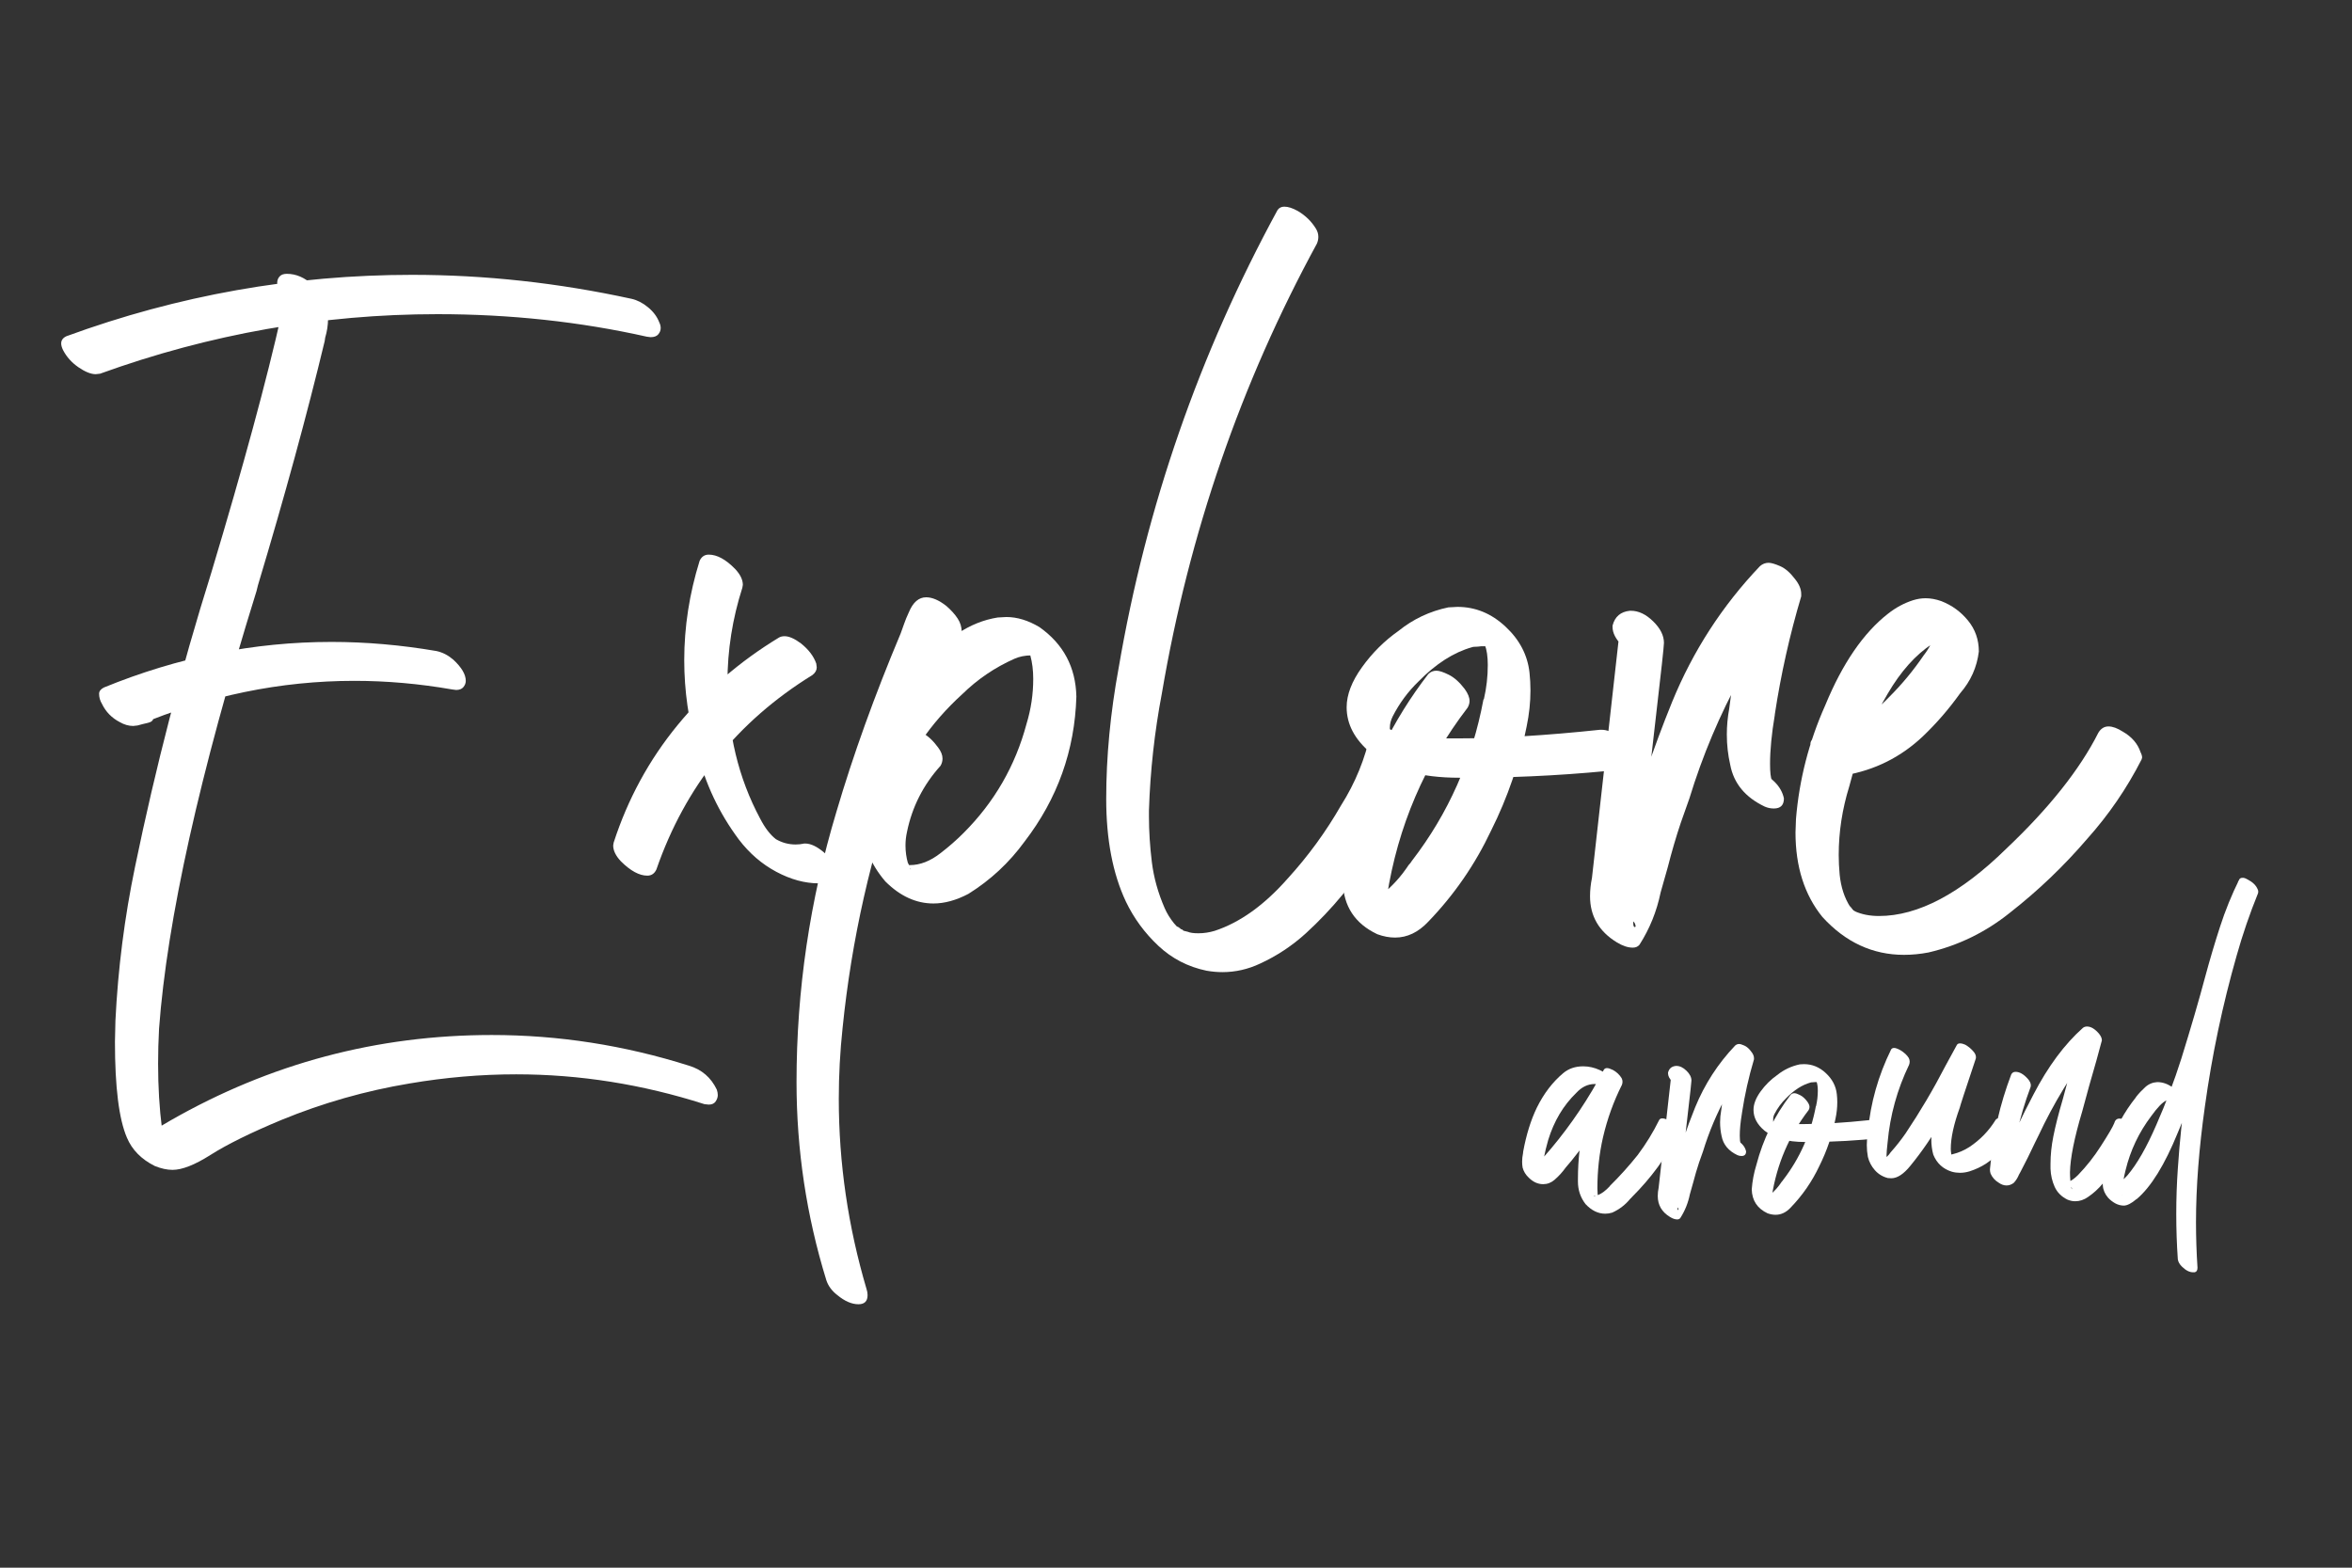 <svg xmlns="http://www.w3.org/2000/svg" xmlns:xlink="http://www.w3.org/1999/xlink" width="720" zoomAndPan="magnify" viewBox="0 0 540 360" height="480" preserveAspectRatio="xMidYMid meet" version="1.0"><rect x="0" y="0" width="540" height="360" fill="#333333" stroke="none"/><defs><g/></defs><g fill="#ffffff" fill-opacity="1"><g transform="translate(6.658, 260.707)"><g><path d="M 32.953 7.938 C 31.703 7.938 30.344 7.641 28.875 7.047 C 25.789 5.504 23.66 3.336 22.484 0.547 C 20.648 -3.711 19.734 -11.055 19.734 -21.484 L 19.844 -26.344 C 20.426 -38.238 21.93 -50.031 24.359 -61.719 C 29.055 -84.488 34.895 -107.004 41.875 -129.266 C 49.227 -153.734 54.594 -173.5 57.969 -188.562 C 58.258 -189.301 58.551 -190.551 58.844 -192.312 L 58.844 -192.859 L 58.969 -193.297 L 58.844 -193.297 L 59.078 -192.75 L 60.828 -190.766 L 60.719 -190.766 L 63.375 -189.109 L 63.703 -189 C 62.379 -189.289 61.109 -189.953 59.891 -190.984 C 58.68 -192.016 57.82 -193.156 57.312 -194.406 C 57.094 -194.914 56.984 -195.359 56.984 -195.734 C 56.984 -196.316 57.164 -196.812 57.531 -197.219 C 57.895 -197.625 58.445 -197.828 59.188 -197.828 C 61.312 -197.828 63.289 -196.977 65.125 -195.281 C 67.477 -193.156 68.656 -190.551 68.656 -187.469 C 68.656 -186.07 68.438 -184.633 68 -183.156 L 67.891 -182.391 C 63.848 -165.566 58.738 -146.867 52.562 -126.297 L 52.234 -124.969 C 39.16 -82.945 31.703 -49.445 29.859 -24.469 C 29.711 -21.75 29.641 -19.066 29.641 -16.422 C 29.641 -11.129 29.938 -6.172 30.531 -1.547 C 30.82 -0.367 30.969 0.586 30.969 1.328 C 31.113 1.617 31.188 1.836 31.188 1.984 C 31.188 2.055 31.148 2.094 31.078 2.094 C 30.93 2.094 30.344 1.539 29.312 0.438 C 28.582 0 27.957 -0.473 27.438 -0.984 C 27.656 -1.211 28.023 -1.328 28.547 -1.328 C 28.91 -1.473 29.164 -1.547 29.312 -1.547 L 32.516 -3.422 C 55.359 -16.492 79.93 -23.031 106.234 -23.031 C 121.586 -23.031 136.688 -20.68 151.531 -15.984 C 154.469 -15.098 156.598 -13.258 157.922 -10.469 C 158.066 -10.031 158.141 -9.625 158.141 -9.25 C 158.141 -8.738 157.973 -8.242 157.641 -7.766 C 157.316 -7.285 156.785 -7.047 156.047 -7.047 L 155.062 -7.156 C 140.812 -11.719 126.41 -14 111.859 -14 C 103.773 -14 95.617 -13.301 87.391 -11.906 C 77.254 -10.219 67.445 -7.426 57.969 -3.531 C 50.914 -0.594 45.477 2.086 41.656 4.516 C 38.062 6.797 35.16 7.938 32.953 7.938 Z M 15.312 -174.781 C 14.219 -174.781 12.895 -175.312 11.344 -176.375 C 9.801 -177.445 8.629 -178.754 7.828 -180.297 C 7.535 -180.879 7.391 -181.395 7.391 -181.844 C 7.391 -182.57 7.789 -183.125 8.594 -183.5 C 34.238 -192.895 60.691 -197.594 87.953 -197.594 C 104.703 -197.594 121.488 -195.758 138.312 -192.094 C 139.633 -191.801 140.898 -191.156 142.109 -190.156 C 143.328 -189.164 144.191 -188.008 144.703 -186.688 C 144.922 -186.25 145.031 -185.812 145.031 -185.375 C 145.031 -184.852 144.848 -184.375 144.484 -183.938 C 144.117 -183.5 143.531 -183.281 142.719 -183.281 L 141.844 -183.391 C 126.477 -186.836 110.457 -188.562 93.781 -188.562 C 67.332 -188.562 41.508 -184.004 16.312 -174.891 Z M 23.922 -94 C 22.891 -94 21.859 -94.297 20.828 -94.891 C 18.992 -95.848 17.633 -97.242 16.75 -99.078 C 16.312 -99.805 16.094 -100.578 16.094 -101.391 C 16.094 -101.973 16.457 -102.453 17.188 -102.828 C 34.238 -109.805 51.656 -113.297 69.438 -113.297 C 77.363 -113.297 85.406 -112.598 93.562 -111.203 C 94.957 -110.898 96.242 -110.238 97.422 -109.219 C 99.328 -107.445 100.281 -105.828 100.281 -104.359 C 100.281 -103.848 100.098 -103.367 99.734 -102.922 C 99.367 -102.484 98.816 -102.266 98.078 -102.266 L 97.203 -102.375 C 89.641 -103.695 82.145 -104.359 74.719 -104.359 C 57.75 -104.359 41.145 -100.941 24.906 -94.109 L 17.188 -102.828 L 19.734 -103.375 L 20.719 -103.484 C 21.676 -103.484 22.707 -103.191 23.812 -102.609 C 25.57 -101.578 26.93 -100.219 27.891 -98.531 C 28.328 -97.719 28.547 -96.832 28.547 -95.875 C 28.547 -95.289 28.141 -94.906 27.328 -94.719 C 26.523 -94.539 25.719 -94.336 24.906 -94.109 Z M 23.922 -94 "/></g></g><g transform="translate(155.111, 260.707)"><g><path d="M 32.844 -57.859 C 29.688 -57.859 26.453 -58.738 23.141 -60.5 C 19.836 -62.258 16.973 -64.723 14.547 -67.891 C 9.992 -73.984 6.801 -80.742 4.969 -88.172 C 2.977 -95.148 1.984 -102.129 1.984 -109.109 C 1.984 -116.742 3.16 -124.348 5.516 -131.922 C 5.953 -132.867 6.648 -133.344 7.609 -133.344 C 9.516 -133.344 11.535 -132.242 13.672 -130.047 C 14.848 -128.797 15.438 -127.582 15.438 -126.406 L 15.328 -125.75 C 13.047 -118.625 11.906 -111.383 11.906 -104.031 C 11.906 -92.5 14.406 -82.066 19.406 -72.734 C 20.5 -70.609 21.707 -69.031 23.031 -68 C 24.426 -67.188 25.938 -66.781 27.562 -66.781 C 28.219 -66.781 28.879 -66.852 29.547 -67 L 29.766 -67 C 31.016 -67 32.426 -66.336 34 -65.016 C 35.582 -63.691 36.629 -62.297 37.141 -60.828 C 37.285 -60.461 37.359 -60.133 37.359 -59.844 C 37.359 -58.883 36.66 -58.258 35.266 -57.969 Z M -6.5 -59.625 C -8.332 -59.625 -10.352 -60.723 -12.562 -62.922 C -13.738 -64.172 -14.328 -65.383 -14.328 -66.562 L -14.219 -67.219 C -10.977 -77.219 -6.094 -86.203 0.438 -94.172 C 6.977 -102.141 14.734 -108.844 23.703 -114.281 C 24.066 -114.5 24.504 -114.609 25.016 -114.609 C 26.047 -114.609 27.297 -114.062 28.766 -112.969 C 30.523 -111.57 31.703 -110.023 32.297 -108.328 L 32.406 -107.453 C 32.406 -106.785 32.07 -106.195 31.406 -105.688 C 14.145 -95.031 2.207 -80.148 -4.406 -61.047 C -4.844 -60.098 -5.539 -59.625 -6.5 -59.625 Z M -6.5 -59.625 "/></g></g><g transform="translate(200.627, 260.707)"><g><path d="M -3.531 38.797 C -5.07 38.797 -6.688 38.098 -8.375 36.703 C -9.625 35.742 -10.469 34.602 -10.906 33.281 C -15.469 18.508 -17.75 3.336 -17.75 -12.234 C -17.75 -33.316 -14.695 -54 -8.594 -74.281 C -4.77 -87.281 0.148 -100.945 6.172 -115.281 C 6.391 -115.863 6.645 -116.578 6.938 -117.422 C 7.227 -118.266 7.598 -119.164 8.047 -120.125 C 8.992 -122.406 10.316 -123.547 12.016 -123.547 C 13.41 -123.547 14.953 -122.883 16.641 -121.562 C 17.742 -120.602 18.609 -119.645 19.234 -118.688 C 19.859 -117.738 20.172 -116.711 20.172 -115.609 C 20.172 -114.066 19.359 -113.297 17.734 -113.297 C 16.336 -113.367 15.016 -113.828 13.766 -114.672 C 12.523 -115.516 11.535 -116.523 10.797 -117.703 C 10.211 -118.504 9.922 -119.422 9.922 -120.453 C 9.922 -121.703 10.582 -122.328 11.906 -122.328 L 12.125 -122.328 L 10.578 -121.562 L 10.359 -120.672 L 11.234 -118.469 L 11.016 -118.797 L 15.641 -114.828 L 15.312 -114.953 C 15.906 -114.953 16.457 -114.91 16.969 -114.828 C 17.477 -114.754 18.031 -114.68 18.625 -114.609 C 18.113 -114.461 17.633 -113.617 17.188 -112.078 L 16.969 -111.422 L 15.312 -107.672 C 11.195 -97.461 8.148 -89.488 6.172 -83.75 C -0.66 -64.656 -5.109 -44.969 -7.172 -24.688 C -7.754 -19.25 -8.047 -13.812 -8.047 -8.375 C -8.047 6.395 -5.914 20.977 -1.656 35.375 C -1.508 35.812 -1.438 36.254 -1.438 36.703 C -1.438 38.098 -2.133 38.797 -3.531 38.797 Z M 13.672 -53.234 C 9.703 -53.234 6.023 -54.922 2.641 -58.297 C -0.805 -62.336 -2.531 -66.672 -2.531 -71.297 C -2.531 -72.766 -2.109 -75.461 -1.266 -79.391 C -0.422 -83.328 2.055 -87.723 6.172 -92.578 C 6.754 -93.16 7.414 -93.453 8.156 -93.453 C 8.812 -93.453 9.781 -93.117 11.062 -92.453 C 12.352 -91.797 13.586 -90.66 14.766 -89.047 C 15.43 -88.16 15.766 -87.316 15.766 -86.516 C 15.766 -85.922 15.613 -85.367 15.312 -84.859 C 11.344 -80.453 8.773 -75.383 7.609 -69.656 C 7.379 -68.625 7.266 -67.594 7.266 -66.562 C 7.266 -65.164 7.453 -63.805 7.828 -62.484 C 7.898 -62.484 7.938 -62.445 7.938 -62.375 C 7.938 -62.301 7.973 -62.207 8.047 -62.094 C 8.117 -61.988 8.191 -61.898 8.266 -61.828 C 8.336 -61.305 8.41 -61.047 8.484 -61.047 C 8.484 -61.129 8.445 -61.223 8.375 -61.328 C 8.301 -61.441 8.227 -61.535 8.156 -61.609 C 8.082 -61.68 7.973 -61.754 7.828 -61.828 L 7.047 -62.156 L 8.266 -62.047 C 10.617 -62.047 12.969 -62.961 15.312 -64.797 C 17.227 -66.266 18.992 -67.812 20.609 -69.438 C 27.66 -76.488 32.473 -84.828 35.047 -94.453 C 36.078 -97.828 36.594 -101.281 36.594 -104.812 C 36.594 -106.789 36.367 -108.586 35.922 -110.203 C 35.703 -110.422 35.594 -110.68 35.594 -110.984 L 35.594 -110.75 L 35.375 -111.312 L 35.812 -110.75 C 36.258 -110.531 36.484 -110.348 36.484 -110.203 L 36.141 -110.203 C 34.742 -110.203 33.461 -109.945 32.297 -109.438 C 27.805 -107.445 23.801 -104.727 20.281 -101.281 C 13 -94.664 7.633 -86.805 4.188 -77.703 C 3.75 -76.742 3.016 -76.266 1.984 -76.266 C 0.066 -76.266 -1.953 -77.363 -4.078 -79.562 C -5.18 -80.812 -5.734 -81.953 -5.734 -82.984 L -5.625 -83.875 C -0.695 -96.945 7.566 -107.379 19.172 -115.172 C 22.109 -117.148 25.195 -118.395 28.438 -118.906 L 30.422 -119.016 C 32.91 -119.016 35.441 -118.242 38.016 -116.703 C 43.523 -112.816 46.352 -107.492 46.5 -100.734 C 46.133 -88.391 42.172 -77.297 34.609 -67.453 C 31.078 -62.598 26.773 -58.594 21.703 -55.438 C 18.91 -53.969 16.234 -53.234 13.672 -53.234 Z M 13.672 -53.234 "/></g></g><g transform="translate(257.165, 260.707)"><g><path d="M 23.484 -37.469 C 22.305 -37.469 21.094 -37.578 19.844 -37.797 C 15.582 -38.68 11.891 -40.594 8.766 -43.531 C 5.641 -46.469 3.16 -49.848 1.328 -53.672 C -1.68 -60.066 -3.188 -67.926 -3.188 -77.25 C -3.188 -86.945 -2.234 -96.977 -0.328 -107.344 C 5.992 -144.375 18.156 -179.422 36.156 -212.484 C 36.52 -212.992 37.035 -213.25 37.703 -213.25 C 38.578 -213.25 39.602 -212.922 40.781 -212.266 C 42.539 -211.234 43.938 -209.875 44.969 -208.188 C 45.332 -207.594 45.516 -206.969 45.516 -206.312 C 45.516 -205.789 45.406 -205.273 45.188 -204.766 C 27.707 -172.66 15.844 -138.238 9.594 -101.5 C 7.906 -92.613 6.914 -83.648 6.625 -74.609 L 6.625 -73.172 C 6.625 -69.867 6.844 -66.414 7.281 -62.812 C 7.719 -59.219 8.707 -55.656 10.25 -52.125 C 10.77 -50.945 11.469 -49.812 12.344 -48.719 L 13.344 -47.609 C 13.195 -47.754 13.125 -47.863 13.125 -47.938 L 13.234 -47.938 L 13.344 -47.828 C 13.414 -47.754 13.523 -47.68 13.672 -47.609 C 13.816 -47.535 13.891 -47.461 13.891 -47.391 L 13.562 -47.5 C 14 -47.352 14.254 -47.258 14.328 -47.219 C 14.398 -47.188 14.438 -47.098 14.438 -46.953 L 14.219 -47.172 L 14.656 -46.953 L 15.547 -46.734 C 16.055 -46.504 16.863 -46.391 17.969 -46.391 C 19.219 -46.391 20.469 -46.578 21.719 -46.953 C 27.52 -48.859 33.102 -52.859 38.469 -58.953 C 43.164 -64.098 47.242 -69.688 50.703 -75.719 C 54.004 -80.926 56.281 -86.508 57.531 -92.469 C 57.82 -93.414 58.41 -93.891 59.297 -93.891 C 59.66 -93.891 60.395 -93.723 61.5 -93.391 C 62.602 -93.066 63.867 -92.188 65.297 -90.75 C 66.734 -89.32 67.453 -87.91 67.453 -86.516 L 67.453 -86.297 C 65.691 -78.723 62.609 -71.707 58.203 -65.25 C 53.859 -58.188 48.676 -51.898 42.656 -46.391 C 39.5 -43.523 36.008 -41.211 32.188 -39.453 C 29.395 -38.129 26.492 -37.469 23.484 -37.469 Z M 23.484 -37.469 "/></g></g><g transform="translate(318.772, 260.707)"><g><path d="M 1.531 -45.406 C 0.207 -45.406 -1.148 -45.66 -2.547 -46.172 C -7.68 -48.598 -10.32 -52.602 -10.469 -58.188 C -10.176 -62.375 -9.406 -66.488 -8.156 -70.531 C -4.781 -83.531 0.984 -95.32 9.141 -105.906 C 9.648 -106.426 10.273 -106.688 11.016 -106.688 C 11.672 -106.688 12.625 -106.375 13.875 -105.75 C 15.125 -105.125 16.336 -104.035 17.516 -102.484 C 18.254 -101.461 18.625 -100.547 18.625 -99.734 C 18.625 -99.223 18.473 -98.707 18.172 -98.188 C 8.328 -85.332 2.156 -70.898 -0.344 -54.891 L -0.344 -54.547 C -0.488 -53.891 -0.562 -53.227 -0.562 -52.562 C -0.562 -52.344 -0.539 -52.125 -0.5 -51.906 C -0.469 -51.688 -0.414 -51.504 -0.344 -51.359 L -0.453 -51.141 L -0.453 -51.25 C -0.453 -51.613 -1.07 -52.086 -2.312 -52.672 C -3.562 -53.266 -4.223 -53.707 -4.297 -54 C -4.297 -54.07 -4.238 -54.125 -4.125 -54.156 C -4.02 -54.195 -3.859 -54.254 -3.641 -54.328 C -3.422 -54.398 -3.273 -54.438 -3.203 -54.438 C -2.535 -54.656 -1.945 -54.953 -1.438 -55.328 C 0.914 -57.234 2.938 -59.473 4.625 -62.047 C 4.914 -62.336 5.172 -62.664 5.391 -63.031 C 13.766 -73.906 19.238 -86.25 21.812 -100.062 L 21.922 -100.172 C 22.516 -102.742 22.812 -105.352 22.812 -108 C 22.812 -109.914 22.586 -111.457 22.141 -112.625 L 21.922 -113.406 L 22.141 -113.078 C 22.441 -112.555 22.664 -112.297 22.812 -112.297 L 21.266 -112.297 C 20.754 -112.223 20.312 -112.188 19.938 -112.188 C 19.57 -112.188 19.316 -112.148 19.172 -112.078 C 14.984 -110.898 10.906 -108.289 6.938 -104.25 C 4.508 -101.906 2.523 -99.223 0.984 -96.203 C 0.547 -95.328 0.328 -94.469 0.328 -93.625 C 0.328 -92.781 0.328 -92.316 0.328 -92.234 C 0.328 -92.16 0.328 -92.086 0.328 -92.016 L 0.438 -91.906 L 0.547 -91.906 C 0.547 -92.051 0.398 -92.203 0.109 -92.359 L -0.344 -92.578 L 0.438 -92.25 C 3.082 -91.508 5.836 -91.141 8.703 -91.141 L 15.641 -91.141 C 25.117 -91.141 36.102 -91.801 48.594 -93.125 L 48.922 -93.125 C 50.098 -93.125 51.312 -92.664 52.562 -91.75 C 53.812 -90.832 54.75 -89.875 55.375 -88.875 C 56 -87.883 56.312 -86.988 56.312 -86.188 L 56.312 -85.188 C 56.312 -84.676 55.688 -84.312 54.438 -84.094 C 42.906 -82.844 31.367 -82.18 19.828 -82.109 L 16.297 -82.109 C 7.336 -82.109 0.547 -84.016 -4.078 -87.828 C -7.754 -90.922 -9.594 -94.41 -9.594 -98.297 C -9.594 -101.172 -8.414 -104.238 -6.062 -107.5 C -3.719 -110.77 -0.926 -113.547 2.312 -115.828 C 5.688 -118.547 9.504 -120.348 13.766 -121.234 L 15.859 -121.344 C 19.973 -121.344 23.645 -119.832 26.875 -116.812 C 30.113 -113.801 31.953 -110.273 32.391 -106.234 C 32.535 -104.91 32.609 -103.551 32.609 -102.156 C 32.609 -99.438 32.316 -96.68 31.734 -93.891 C 30.117 -85.586 27.398 -77.617 23.578 -69.984 C 19.898 -62.191 15.086 -55.211 9.141 -49.047 C 6.859 -46.617 4.32 -45.406 1.531 -45.406 Z M 1.531 -45.406 "/></g></g><g transform="translate(369.248, 260.707)"><g><path d="M 5.625 -43.094 C 4.52 -43.094 3.305 -43.492 1.984 -44.297 C -2.129 -46.797 -4.188 -50.328 -4.188 -54.891 C -4.188 -56.285 -4.039 -57.68 -3.75 -59.078 L 2.969 -119.016 C 8.258 -113.879 10.906 -111.273 10.906 -111.203 L 10.797 -110.875 C 10.504 -109.914 9.914 -109.438 9.031 -109.438 C 8.664 -109.438 7.93 -109.598 6.828 -109.922 C 5.734 -110.254 4.484 -111.133 3.078 -112.562 C 1.68 -114 0.984 -115.379 0.984 -116.703 L 0.984 -117.047 C 1.504 -119.098 2.828 -120.234 4.953 -120.453 L 5.188 -120.453 C 6.945 -120.453 8.648 -119.645 10.297 -118.031 C 11.953 -116.414 12.781 -114.766 12.781 -113.078 C 12.781 -112.336 12.156 -106.602 10.906 -95.875 L 7.047 -62.156 L 5.734 -49.922 L 5.734 -48.828 C 5.734 -48.16 5.844 -47.828 6.062 -47.828 C 6.207 -47.828 6.281 -47.898 6.281 -48.047 L 6.172 -48.484 C 6.023 -49.004 5.109 -49.816 3.422 -50.922 L -1.875 -51.469 C -0.625 -53.301 0.289 -55.32 0.875 -57.531 C 0.875 -57.676 0.91 -57.785 0.984 -57.859 C 1.941 -60.867 2.828 -63.879 3.641 -66.891 C 6.648 -77.984 10.32 -88.859 14.656 -99.516 C 19.438 -111.203 26.16 -121.598 34.828 -130.703 C 35.41 -131.211 36.07 -131.469 36.812 -131.469 C 37.395 -131.469 38.273 -131.211 39.453 -130.703 C 40.629 -130.191 41.77 -129.203 42.875 -127.734 C 43.82 -126.555 44.297 -125.414 44.297 -124.312 L 44.297 -123.766 C 41.648 -114.867 39.629 -105.832 38.234 -96.656 L 38.234 -96.547 C 37.504 -92.203 37.141 -88.453 37.141 -85.297 C 37.141 -83.391 37.285 -82.102 37.578 -81.438 L 37.688 -80.891 C 37.688 -80.961 37.688 -81.016 37.688 -81.047 C 37.688 -81.086 37.613 -81.145 37.469 -81.219 L 37.688 -81 C 37.32 -81.289 36.992 -81.625 36.703 -82 C 36.109 -82.656 35.484 -83.164 34.828 -83.531 C 36.004 -83.02 37.141 -82.211 38.234 -81.109 C 39.336 -80.004 40.035 -78.754 40.328 -77.359 C 40.328 -75.816 39.555 -75.047 38.016 -75.047 C 37.285 -75.047 36.586 -75.191 35.922 -75.484 C 31.441 -77.617 28.801 -80.816 28 -85.078 C 27.477 -87.359 27.219 -89.672 27.219 -92.016 C 27.219 -94.004 27.398 -95.988 27.766 -97.969 C 29.086 -108.844 31.332 -119.5 34.5 -129.938 L 43.859 -122.984 C 38.711 -117.703 34.27 -111.898 30.531 -105.578 C 25.602 -96.609 21.633 -87.203 18.625 -77.359 L 16.641 -71.75 C 15.535 -68.438 14.547 -65.055 13.672 -61.609 L 12.016 -55.766 C 11.129 -51.43 9.508 -47.426 7.156 -43.75 C 6.789 -43.312 6.281 -43.094 5.625 -43.094 Z M 5.625 -43.094 "/></g></g><g transform="translate(422.92, 260.707)"><g><path d="M 14.219 -41.438 C 7.02 -41.438 0.773 -44.336 -4.516 -50.141 C -8.629 -55.211 -10.688 -61.68 -10.688 -69.547 L -10.578 -72.625 C -9.836 -81.664 -7.598 -90.375 -3.859 -98.75 C 0.109 -108.375 4.922 -115.391 10.578 -119.797 C 12.348 -121.191 14.258 -122.219 16.312 -122.875 C 17.27 -123.176 18.227 -123.328 19.188 -123.328 C 20.352 -123.328 21.562 -123.102 22.812 -122.656 C 25.238 -121.707 27.273 -120.223 28.922 -118.203 C 30.578 -116.18 31.406 -113.812 31.406 -111.094 C 30.969 -107.488 29.535 -104.289 27.109 -101.5 C 24.535 -97.895 21.672 -94.586 18.516 -91.578 C 13.453 -86.805 7.469 -83.832 0.562 -82.656 L 0.328 -82.656 C -0.91 -82.656 -2.32 -83.316 -3.906 -84.641 C -5.488 -85.961 -6.535 -87.359 -7.047 -88.828 C -7.191 -89.191 -7.266 -89.52 -7.266 -89.812 C -7.266 -90.77 -6.566 -91.395 -5.172 -91.688 C 1.066 -93.008 6.391 -95.988 10.797 -100.625 C 13.742 -103.562 16.391 -106.754 18.734 -110.203 C 20.129 -111.973 21.016 -113.812 21.391 -115.719 L 21.5 -116.812 C 21.57 -116.812 21.609 -116.848 21.609 -116.922 L 21.5 -117.156 L 21.5 -117.375 L 22.156 -116.156 L 25.016 -114.391 C 24.723 -114.391 24.43 -114.367 24.141 -114.328 C 23.848 -114.297 23.551 -114.207 23.25 -114.062 C 22.375 -113.77 21.531 -113.367 20.719 -112.859 C 16.895 -110.359 13.477 -106.535 10.469 -101.391 C 6.5 -94.703 3.562 -87.613 1.656 -80.125 C 0.039 -74.906 -0.766 -69.648 -0.766 -64.359 C -0.766 -62.891 -0.691 -61.383 -0.547 -59.844 C -0.254 -56.977 0.551 -54.516 1.875 -52.453 L 1.766 -52.562 L 1.875 -52.562 C 1.945 -52.488 2.02 -52.395 2.094 -52.281 C 2.164 -52.176 2.238 -52.086 2.312 -52.016 C 2.383 -51.941 2.422 -51.867 2.422 -51.797 L 2.203 -52.016 C 2.422 -51.867 2.551 -51.758 2.594 -51.688 C 2.633 -51.613 2.691 -51.578 2.766 -51.578 L 3.094 -51.359 L 2.875 -51.469 C 4.488 -50.727 6.359 -50.359 8.484 -50.359 C 17.453 -50.359 27.188 -55.504 37.688 -65.797 C 47.539 -75.129 54.598 -84.02 58.859 -92.469 C 59.441 -93.414 60.211 -93.891 61.172 -93.891 C 62.117 -93.891 63.219 -93.488 64.469 -92.688 C 66.531 -91.508 67.891 -89.926 68.547 -87.938 C 68.773 -87.5 68.891 -87.098 68.891 -86.734 L 68.766 -86.297 C 65.391 -79.68 61.238 -73.617 56.312 -68.109 C 50.957 -61.859 45.047 -56.203 38.578 -51.141 C 32.992 -46.648 26.75 -43.598 19.844 -41.984 C 17.926 -41.617 16.051 -41.438 14.219 -41.438 Z M 14.219 -41.438 "/></g></g></g><g fill="#ffffff" fill-opacity="1"><g transform="translate(352.89, 299.649)"><g><path d="M 15.656 -20.938 C 14.02 -20.938 12.516 -21.672 11.141 -23.141 C 9.973 -24.648 9.391 -26.375 9.391 -28.312 L 9.391 -28.922 C 9.391 -37.754 11.379 -46.125 15.359 -54.031 L 19.484 -50.516 C 16.566 -44.984 13.164 -39.758 9.281 -34.844 C 8.414 -33.707 7.516 -32.602 6.578 -31.531 C 5.836 -30.488 4.984 -29.551 4.016 -28.719 C 3.242 -28.051 2.375 -27.719 1.406 -27.719 C 0.195 -27.719 -0.906 -28.219 -1.906 -29.219 C -2.613 -29.883 -3.082 -30.656 -3.312 -31.531 C -3.383 -31.969 -3.422 -32.422 -3.422 -32.891 C -3.422 -33.523 -3.352 -34.16 -3.219 -34.797 L -3.172 -35.25 C -2.461 -39.094 -1.422 -42.438 -0.047 -45.281 C 1.555 -48.531 3.578 -51.176 6.016 -53.219 C 7.254 -54.258 8.781 -54.781 10.594 -54.781 C 11.895 -54.781 13.164 -54.492 14.406 -53.922 C 15.445 -53.453 16.367 -52.766 17.172 -51.859 C 17.867 -51.098 18.219 -50.227 18.219 -49.25 L 18.172 -48.75 C 18.109 -48.312 17.844 -48.094 17.375 -48.094 C 17.102 -48.094 16.789 -48.148 16.438 -48.266 C 16.082 -48.391 15.805 -48.52 15.609 -48.656 C 15.141 -48.914 14.703 -49.297 14.297 -49.797 C 13.898 -50.305 13.703 -50.812 13.703 -51.312 L 13.703 -51.672 L 13.75 -51.516 C 13.914 -51.148 14.164 -50.832 14.5 -50.562 C 14.738 -50.457 14.859 -50.391 14.859 -50.359 L 14.859 -50.406 C 14.859 -50.406 14.789 -50.422 14.656 -50.453 L 14.5 -50.516 L 14.406 -50.562 L 14.5 -50.516 L 14.359 -50.562 C 13.992 -50.664 13.625 -50.719 13.25 -50.719 C 11.676 -50.719 10.27 -50.047 9.031 -48.703 C 6.051 -45.828 3.895 -42.211 2.562 -37.859 C 2.156 -36.453 1.816 -35.047 1.547 -33.641 C 1.316 -32.398 1.203 -31.629 1.203 -31.328 L 1.047 -30.172 L 1.109 -29.875 L 1.047 -30.125 C 0.68 -30.488 0.379 -30.844 0.141 -31.188 L -1.156 -31.781 L -1.062 -31.781 C -0.625 -31.781 -0.004 -32.234 0.797 -33.141 C 1.098 -33.441 1.922 -34.379 3.266 -35.953 C 7.91 -41.504 11.941 -47.531 15.359 -54.031 C 15.523 -54.258 15.758 -54.375 16.062 -54.375 C 16.395 -54.375 16.863 -54.223 17.469 -53.922 C 18.301 -53.453 18.953 -52.832 19.422 -52.062 C 19.555 -51.801 19.625 -51.535 19.625 -51.266 C 19.625 -50.992 19.578 -50.742 19.484 -50.516 C 17.566 -46.691 16.125 -42.691 15.156 -38.516 C 14.289 -34.734 13.859 -30.816 13.859 -26.766 C 13.859 -25.891 13.926 -25.148 14.062 -24.547 L 14.109 -24.203 L 14.062 -24.203 C 13.957 -24.203 13.844 -24.352 13.719 -24.656 C 13.602 -24.957 13.445 -25.109 13.25 -25.109 C 13.156 -25.109 13.055 -25.07 12.953 -25 C 12.984 -25 13.031 -25.004 13.094 -25.016 C 13.164 -25.035 13.258 -25.047 13.375 -25.047 C 13.488 -25.047 13.719 -25.113 14.062 -25.25 C 14.895 -25.582 15.781 -26.254 16.719 -27.266 L 16.719 -27.312 C 18.988 -29.551 21.113 -31.91 23.094 -34.391 C 25 -36.93 26.656 -39.629 28.062 -42.484 C 28.195 -42.711 28.43 -42.828 28.766 -42.828 C 29.172 -42.828 29.641 -42.676 30.172 -42.375 C 31.078 -41.875 31.711 -41.254 32.078 -40.516 C 32.242 -40.242 32.328 -39.961 32.328 -39.672 C 32.328 -39.43 32.281 -39.195 32.188 -38.969 C 29.676 -33.906 26.207 -29.164 21.781 -24.75 C 21.688 -24.613 21.57 -24.5 21.438 -24.406 C 20.301 -23 18.91 -21.926 17.266 -21.188 C 16.734 -21.02 16.195 -20.938 15.656 -20.938 Z M 15.656 -20.938 "/></g></g><g transform="translate(382.514, 299.649)"><g><path d="M 2.562 -19.625 C 2.062 -19.625 1.508 -19.812 0.906 -20.188 C -0.969 -21.32 -1.906 -22.926 -1.906 -25 C -1.906 -25.633 -1.836 -26.27 -1.703 -26.906 L 1.359 -54.219 C 3.766 -51.883 4.969 -50.695 4.969 -50.656 L 4.922 -50.516 C 4.785 -50.078 4.516 -49.859 4.109 -49.859 C 3.941 -49.859 3.609 -49.93 3.109 -50.078 C 2.609 -50.234 2.039 -50.633 1.406 -51.281 C 0.77 -51.938 0.453 -52.566 0.453 -53.172 L 0.453 -53.328 C 0.68 -54.266 1.285 -54.781 2.266 -54.875 L 2.359 -54.875 C 3.16 -54.875 3.938 -54.504 4.688 -53.766 C 5.445 -53.035 5.828 -52.285 5.828 -51.516 C 5.828 -51.18 5.539 -48.57 4.969 -43.688 L 3.219 -28.312 L 2.609 -22.75 L 2.609 -22.25 C 2.609 -21.945 2.66 -21.797 2.766 -21.797 C 2.828 -21.797 2.859 -21.828 2.859 -21.891 L 2.812 -22.094 C 2.75 -22.32 2.332 -22.691 1.562 -23.203 L -0.859 -23.453 C -0.285 -24.285 0.133 -25.203 0.406 -26.203 C 0.406 -26.273 0.422 -26.328 0.453 -26.359 C 0.891 -27.734 1.289 -29.109 1.656 -30.484 C 3.031 -35.535 4.703 -40.488 6.672 -45.344 C 8.848 -50.664 11.91 -55.398 15.859 -59.547 C 16.129 -59.785 16.43 -59.906 16.766 -59.906 C 17.035 -59.906 17.438 -59.785 17.969 -59.547 C 18.508 -59.316 19.031 -58.863 19.531 -58.188 C 19.969 -57.656 20.188 -57.141 20.188 -56.641 L 20.188 -56.391 C 18.977 -52.336 18.055 -48.219 17.422 -44.031 L 17.422 -43.984 C 17.086 -42.004 16.922 -40.297 16.922 -38.859 C 16.922 -37.992 16.988 -37.41 17.125 -37.109 L 17.172 -36.859 C 17.172 -36.891 17.172 -36.91 17.172 -36.922 C 17.172 -36.941 17.141 -36.969 17.078 -37 L 17.172 -36.906 C 17.004 -37.039 16.852 -37.191 16.719 -37.359 C 16.445 -37.66 16.16 -37.895 15.859 -38.062 C 16.398 -37.82 16.922 -37.453 17.422 -36.953 C 17.922 -36.453 18.238 -35.883 18.375 -35.25 C 18.375 -34.539 18.023 -34.188 17.328 -34.188 C 16.984 -34.188 16.664 -34.254 16.375 -34.391 C 14.332 -35.359 13.125 -36.816 12.75 -38.766 C 12.52 -39.797 12.406 -40.848 12.406 -41.922 C 12.406 -42.828 12.488 -43.734 12.656 -44.641 C 13.258 -49.586 14.281 -54.441 15.719 -59.203 L 19.984 -56.031 C 17.641 -53.625 15.613 -50.977 13.906 -48.094 C 11.664 -44.008 9.859 -39.727 8.484 -35.25 L 7.578 -32.688 C 7.078 -31.176 6.625 -29.633 6.219 -28.062 L 5.469 -25.406 C 5.07 -23.426 4.336 -21.602 3.266 -19.938 C 3.098 -19.727 2.863 -19.625 2.562 -19.625 Z M 2.562 -19.625 "/></g></g><g transform="translate(406.966, 299.649)"><g><path d="M 0.688 -20.688 C 0.094 -20.688 -0.52 -20.801 -1.156 -21.031 C -3.5 -22.133 -4.707 -23.961 -4.781 -26.516 C -4.645 -28.422 -4.289 -30.297 -3.719 -32.141 C -2.176 -38.055 0.445 -43.426 4.156 -48.25 C 4.395 -48.488 4.68 -48.609 5.016 -48.609 C 5.316 -48.609 5.75 -48.461 6.312 -48.172 C 6.883 -47.891 7.438 -47.395 7.969 -46.688 C 8.312 -46.219 8.484 -45.801 8.484 -45.438 C 8.484 -45.207 8.414 -44.973 8.281 -44.734 C 3.789 -38.879 0.977 -32.301 -0.156 -25 L -0.156 -24.859 C -0.227 -24.555 -0.266 -24.254 -0.266 -23.953 C -0.266 -23.848 -0.254 -23.742 -0.234 -23.641 C -0.211 -23.547 -0.188 -23.461 -0.156 -23.391 L -0.203 -23.297 L -0.203 -23.344 C -0.203 -23.508 -0.488 -23.727 -1.062 -24 C -1.633 -24.27 -1.938 -24.473 -1.969 -24.609 C -1.969 -24.641 -1.941 -24.66 -1.891 -24.672 C -1.836 -24.691 -1.758 -24.719 -1.656 -24.75 C -1.562 -24.781 -1.5 -24.797 -1.469 -24.797 C -1.164 -24.898 -0.895 -25.035 -0.656 -25.203 C 0.414 -26.078 1.332 -27.098 2.094 -28.266 C 2.227 -28.398 2.348 -28.551 2.453 -28.719 C 6.266 -33.676 8.758 -39.301 9.938 -45.594 L 9.984 -45.641 C 10.254 -46.805 10.391 -47.992 10.391 -49.203 C 10.391 -50.078 10.285 -50.781 10.078 -51.312 L 9.984 -51.672 L 10.078 -51.516 C 10.211 -51.273 10.316 -51.156 10.391 -51.156 L 9.688 -51.156 C 9.445 -51.125 9.242 -51.109 9.078 -51.109 C 8.91 -51.109 8.797 -51.094 8.734 -51.062 C 6.816 -50.531 4.957 -49.344 3.156 -47.5 C 2.051 -46.426 1.145 -45.203 0.438 -43.828 C 0.238 -43.43 0.141 -43.039 0.141 -42.656 C 0.141 -42.27 0.141 -42.055 0.141 -42.016 C 0.141 -41.984 0.141 -41.953 0.141 -41.922 L 0.188 -41.875 L 0.25 -41.875 C 0.25 -41.938 0.18 -42.004 0.047 -42.078 L -0.156 -42.172 L 0.188 -42.031 C 1.395 -41.688 2.648 -41.516 3.953 -41.516 L 7.125 -41.516 C 11.438 -41.516 16.441 -41.816 22.141 -42.422 L 22.281 -42.422 C 22.82 -42.422 23.375 -42.211 23.938 -41.797 C 24.508 -41.379 24.938 -40.941 25.219 -40.484 C 25.508 -40.035 25.656 -39.629 25.656 -39.266 L 25.656 -38.812 C 25.656 -38.57 25.367 -38.406 24.797 -38.312 C 19.535 -37.738 14.281 -37.438 9.031 -37.406 L 7.422 -37.406 C 3.336 -37.406 0.242 -38.273 -1.859 -40.016 C -3.535 -41.422 -4.375 -43.008 -4.375 -44.781 C -4.375 -46.094 -3.836 -47.492 -2.766 -48.984 C -1.691 -50.473 -0.422 -51.734 1.047 -52.766 C 2.586 -54.004 4.328 -54.828 6.266 -55.234 L 7.219 -55.281 C 9.094 -55.281 10.766 -54.594 12.234 -53.219 C 13.711 -51.844 14.551 -50.238 14.75 -48.406 C 14.82 -47.801 14.859 -47.18 14.859 -46.547 C 14.859 -45.305 14.723 -44.051 14.453 -42.781 C 13.711 -39 12.473 -35.363 10.734 -31.875 C 9.066 -28.332 6.875 -25.156 4.156 -22.344 C 3.125 -21.238 1.969 -20.688 0.688 -20.688 Z M 0.688 -20.688 "/></g></g><g transform="translate(429.962, 299.649)"><g><path d="M 4.266 -29.078 L 3.469 -29.125 C 2.289 -29.426 1.301 -30.023 0.5 -30.922 C -0.301 -31.828 -0.836 -32.848 -1.109 -33.984 C -1.273 -34.859 -1.359 -35.766 -1.359 -36.703 C -1.359 -37.703 -1.273 -38.738 -1.109 -39.812 C -0.504 -46.375 1.27 -52.648 4.219 -58.641 C 4.352 -58.879 4.586 -59 4.922 -59 C 5.254 -59 5.723 -58.832 6.328 -58.5 C 7.234 -57.957 7.883 -57.352 8.281 -56.688 C 8.414 -56.414 8.484 -56.145 8.484 -55.875 C 8.484 -55.613 8.438 -55.363 8.344 -55.125 C 5.625 -49.469 3.984 -43.547 3.422 -37.359 C 3.254 -35.879 3.172 -34.891 3.172 -34.391 C 3.172 -33.691 3.219 -32.988 3.312 -32.281 C 3.312 -32.25 3.328 -32.195 3.359 -32.125 C 3.398 -32.062 3.422 -32 3.422 -31.938 L 3.422 -31.984 C 2.18 -32.484 1.562 -32.816 1.562 -32.984 C 1.562 -33.055 1.66 -33.109 1.859 -33.141 L 1.906 -33.141 L 2.359 -33.344 C 3.066 -33.77 3.656 -34.336 4.125 -35.047 C 5.352 -36.422 6.488 -37.859 7.531 -39.359 C 10.875 -44.348 13.938 -49.535 16.719 -54.922 L 19.328 -59.703 C 19.461 -59.93 19.695 -60.047 20.031 -60.047 C 20.406 -60.047 20.805 -59.945 21.234 -59.75 C 22.004 -59.312 22.66 -58.758 23.203 -58.094 C 23.535 -57.688 23.703 -57.27 23.703 -56.844 L 23.656 -56.531 C 21.207 -49.207 19.984 -45.457 19.984 -45.281 C 18.609 -41.5 17.922 -38.352 17.922 -35.844 C 17.922 -35.508 17.953 -35.148 18.016 -34.766 C 18.086 -34.379 18.125 -33.973 18.125 -33.547 C 18.125 -33.441 18.141 -33.379 18.172 -33.359 C 18.211 -33.348 18.234 -33.332 18.234 -33.312 C 18.234 -33.289 18.211 -33.316 18.172 -33.391 C 17.867 -33.785 17.598 -34.066 17.359 -34.234 C 17.129 -34.41 16.969 -34.5 16.875 -34.5 L 16.828 -34.5 L 16.922 -34.5 C 16.984 -34.457 17.117 -34.438 17.328 -34.438 C 17.66 -34.438 17.992 -34.488 18.328 -34.594 C 19.703 -34.926 20.988 -35.477 22.188 -36.25 C 24.664 -37.895 26.676 -39.973 28.219 -42.484 C 28.383 -42.711 28.617 -42.828 28.922 -42.828 C 29.328 -42.828 29.797 -42.676 30.328 -42.375 C 31.203 -41.844 31.852 -41.223 32.281 -40.516 C 32.445 -40.242 32.531 -39.961 32.531 -39.672 C 32.531 -39.43 32.461 -39.195 32.328 -38.969 C 30.691 -36.352 28.586 -34.176 26.016 -32.438 C 24.867 -31.695 23.613 -31.109 22.25 -30.672 C 21.508 -30.441 20.77 -30.328 20.031 -30.328 C 19.395 -30.328 18.773 -30.41 18.172 -30.578 C 16.129 -31.211 14.707 -32.52 13.906 -34.5 C 13.602 -35.602 13.453 -36.738 13.453 -37.906 L 13.5 -39.266 C 13.801 -42.516 14.523 -45.66 15.672 -48.703 C 15.734 -48.836 15.781 -48.988 15.812 -49.156 C 16.82 -52.102 17.926 -55.5 19.125 -59.344 L 22.547 -56.891 L 23.453 -56.188 L 21.344 -52.312 C 19.531 -49.031 17.707 -45.77 15.875 -42.531 C 13.758 -38.781 11.348 -35.25 8.641 -31.938 C 7.098 -30.031 5.641 -29.078 4.266 -29.078 Z M 4.266 -29.078 "/></g></g><g transform="translate(459.937, 299.649)"><g><path d="M 16.516 -23.797 C 15.941 -23.797 15.359 -23.914 14.766 -24.156 C 13.391 -24.82 12.406 -25.797 11.812 -27.078 C 11.227 -28.367 10.906 -29.754 10.844 -31.234 L 10.844 -32.438 C 10.844 -34.445 11.062 -36.539 11.5 -38.719 C 11.969 -41.094 12.688 -43.922 13.656 -47.203 C 14.695 -51.148 15.785 -55.066 16.922 -58.953 L 18.125 -63.266 L 22.391 -60.094 C 19.047 -57.051 16.203 -53.57 13.859 -49.656 C 11.742 -46.176 9.816 -42.578 8.078 -38.859 L 7.281 -37.25 C 6.207 -34.945 5.086 -32.691 3.922 -30.484 L 3.609 -29.922 C 3.305 -29.18 2.906 -28.547 2.406 -28.016 C 1.875 -27.617 1.32 -27.422 0.75 -27.422 C 0.145 -27.422 -0.457 -27.633 -1.062 -28.062 C -1.895 -28.562 -2.508 -29.25 -2.906 -30.125 C -3.008 -30.426 -3.062 -30.742 -3.062 -31.078 C -3.062 -31.273 -3.047 -31.445 -3.016 -31.594 C -2.984 -31.75 -2.969 -31.879 -2.969 -31.984 C -2.363 -39.109 -0.77 -46.07 1.812 -52.875 C 2.008 -53.301 2.344 -53.516 2.812 -53.516 C 3.719 -53.516 4.641 -53 5.578 -51.969 C 6.078 -51.426 6.328 -50.906 6.328 -50.406 C 6.328 -50.27 6.312 -50.156 6.281 -50.062 C 3.633 -43 2.008 -35.719 1.406 -28.219 L -0.5 -31.125 L -0.297 -30.984 C -1.203 -31.348 -1.656 -31.562 -1.656 -31.625 C -1.656 -31.664 -1.625 -31.719 -1.562 -31.781 C -1.227 -32.02 -0.941 -32.473 -0.703 -33.141 C -0.004 -34.348 1.098 -36.504 2.609 -39.609 C 2.773 -40.016 2.957 -40.398 3.156 -40.766 C 4.363 -43.305 5.617 -45.816 6.922 -48.297 C 10.273 -54.754 14.062 -59.859 18.281 -63.609 C 18.539 -63.816 18.859 -63.922 19.234 -63.922 C 20.129 -63.922 21.047 -63.367 21.984 -62.266 C 22.422 -61.723 22.641 -61.219 22.641 -60.75 C 22.641 -60.688 22.223 -59.148 21.391 -56.141 C 20.254 -52.254 19.164 -48.352 18.125 -44.438 C 16.312 -38.375 15.375 -33.703 15.312 -30.422 C 15.312 -29.18 15.426 -27.961 15.656 -26.766 C 15.758 -26.66 15.812 -26.555 15.812 -26.453 C 15.781 -26.828 15.656 -27.102 15.438 -27.281 C 15.219 -27.469 14.984 -27.594 14.734 -27.656 C 14.484 -27.727 14.273 -27.766 14.109 -27.766 C 13.941 -27.766 13.859 -27.781 13.859 -27.812 C 13.859 -27.844 13.992 -27.91 14.266 -28.016 L 15.016 -28.266 C 15.68 -28.535 16.398 -29.055 17.172 -29.828 C 19.141 -31.867 20.879 -34.078 22.391 -36.453 C 24.098 -39.098 25.117 -40.836 25.453 -41.672 C 25.648 -42.41 26.051 -42.781 26.656 -42.781 C 27.531 -42.781 28.438 -42.273 29.375 -41.266 C 29.906 -40.703 30.172 -40.148 30.172 -39.609 L 30.125 -39.312 C 28.551 -35.633 26.125 -31.816 22.844 -27.859 C 21.844 -26.66 20.723 -25.641 19.484 -24.797 C 18.547 -24.129 17.555 -23.797 16.516 -23.797 Z M 16.516 -23.797 "/></g></g><g transform="translate(487.653, 299.649)"><g><path d="M 16.219 -7.484 L 15.875 -7.484 C 15.039 -7.484 14.188 -7.914 13.312 -8.781 C 12.781 -9.289 12.461 -9.844 12.359 -10.438 C 12.117 -13.926 12 -17.41 12 -20.891 C 12 -24.367 12.117 -27.832 12.359 -31.281 C 13.191 -43.895 15 -56.379 17.781 -68.734 C 19.789 -78.504 22.617 -88.047 26.266 -97.359 L 30.578 -94.188 C 29.109 -91.25 27.852 -88.188 26.812 -85 C 25.781 -81.82 24.828 -78.625 23.953 -75.406 L 22.344 -69.797 C 18.938 -57.172 15.609 -47.094 12.359 -39.562 C 9.348 -32.164 6.203 -27.078 2.922 -24.297 L 2.812 -24.25 C 1.707 -23.312 0.77 -22.828 0 -22.797 C -0.695 -22.797 -1.363 -22.969 -2 -23.312 C -2.633 -23.664 -3.188 -24.098 -3.656 -24.609 C -4.395 -25.473 -4.797 -26.41 -4.859 -27.422 L -4.906 -28.266 C -4.906 -29.004 -4.844 -29.758 -4.719 -30.531 C -4.445 -32.602 -3.977 -34.629 -3.312 -36.609 C -1.938 -40.648 0.07 -44.328 2.719 -47.641 L 2.766 -47.75 C 3.398 -48.551 4.102 -49.301 4.875 -50 C 5.645 -50.707 6.566 -51.094 7.641 -51.156 C 8.879 -51.156 10.055 -50.742 11.172 -49.922 C 12.297 -49.109 12.977 -48.082 13.219 -46.844 L 13.219 -46.594 C 13.219 -46.094 12.93 -45.844 12.359 -45.844 L 12.156 -45.844 C 11.352 -45.844 10.516 -46.273 9.641 -47.141 C 9.141 -47.609 8.844 -48.16 8.75 -48.797 C 9.176 -48.129 9.691 -47.562 10.297 -47.094 L 9.75 -46.953 C 8.844 -46.547 7.672 -45.336 6.234 -43.328 C 3.422 -39.609 1.461 -35.473 0.359 -30.922 C -0.047 -29.285 -0.25 -28.098 -0.25 -27.359 C -0.344 -26.797 -0.391 -26.227 -0.391 -25.656 L -0.391 -25.25 C -0.391 -25.219 -0.375 -25.188 -0.344 -25.156 L -0.344 -25.203 C -0.344 -25.234 -0.375 -25.281 -0.438 -25.344 C -0.508 -25.414 -0.598 -25.52 -0.703 -25.656 L -1.656 -26.453 C -1.75 -26.555 -1.945 -26.707 -2.25 -26.906 L -2.547 -26.969 L -2.406 -27.016 C -2.332 -27.016 -2.113 -27.148 -1.75 -27.422 C -0.844 -28.117 -0.004 -28.883 0.766 -29.719 C 2.973 -32.301 5.195 -36.188 7.438 -41.375 C 9.613 -46.32 11.52 -51.375 13.156 -56.531 C 15.363 -63.633 17.207 -69.961 18.688 -75.516 C 19.719 -79.328 20.836 -83.098 22.047 -86.828 C 23.254 -90.566 24.727 -94.191 26.469 -97.703 C 26.602 -97.941 26.836 -98.062 27.172 -98.062 L 27.469 -98.062 C 27.77 -98.031 28.32 -97.758 29.125 -97.25 C 29.863 -96.75 30.367 -96.18 30.641 -95.547 C 30.766 -95.316 30.828 -95.098 30.828 -94.891 C 30.828 -94.754 30.812 -94.641 30.781 -94.547 C 28.875 -89.859 27.234 -85.07 25.859 -80.188 C 22.617 -68.832 20.191 -57.301 18.578 -45.594 C 17.211 -35.914 16.531 -27.047 16.531 -18.984 C 16.531 -15.492 16.645 -12.008 16.875 -8.531 C 16.875 -7.926 16.656 -7.578 16.219 -7.484 Z M 16.219 -7.484 "/></g></g></g></svg>
